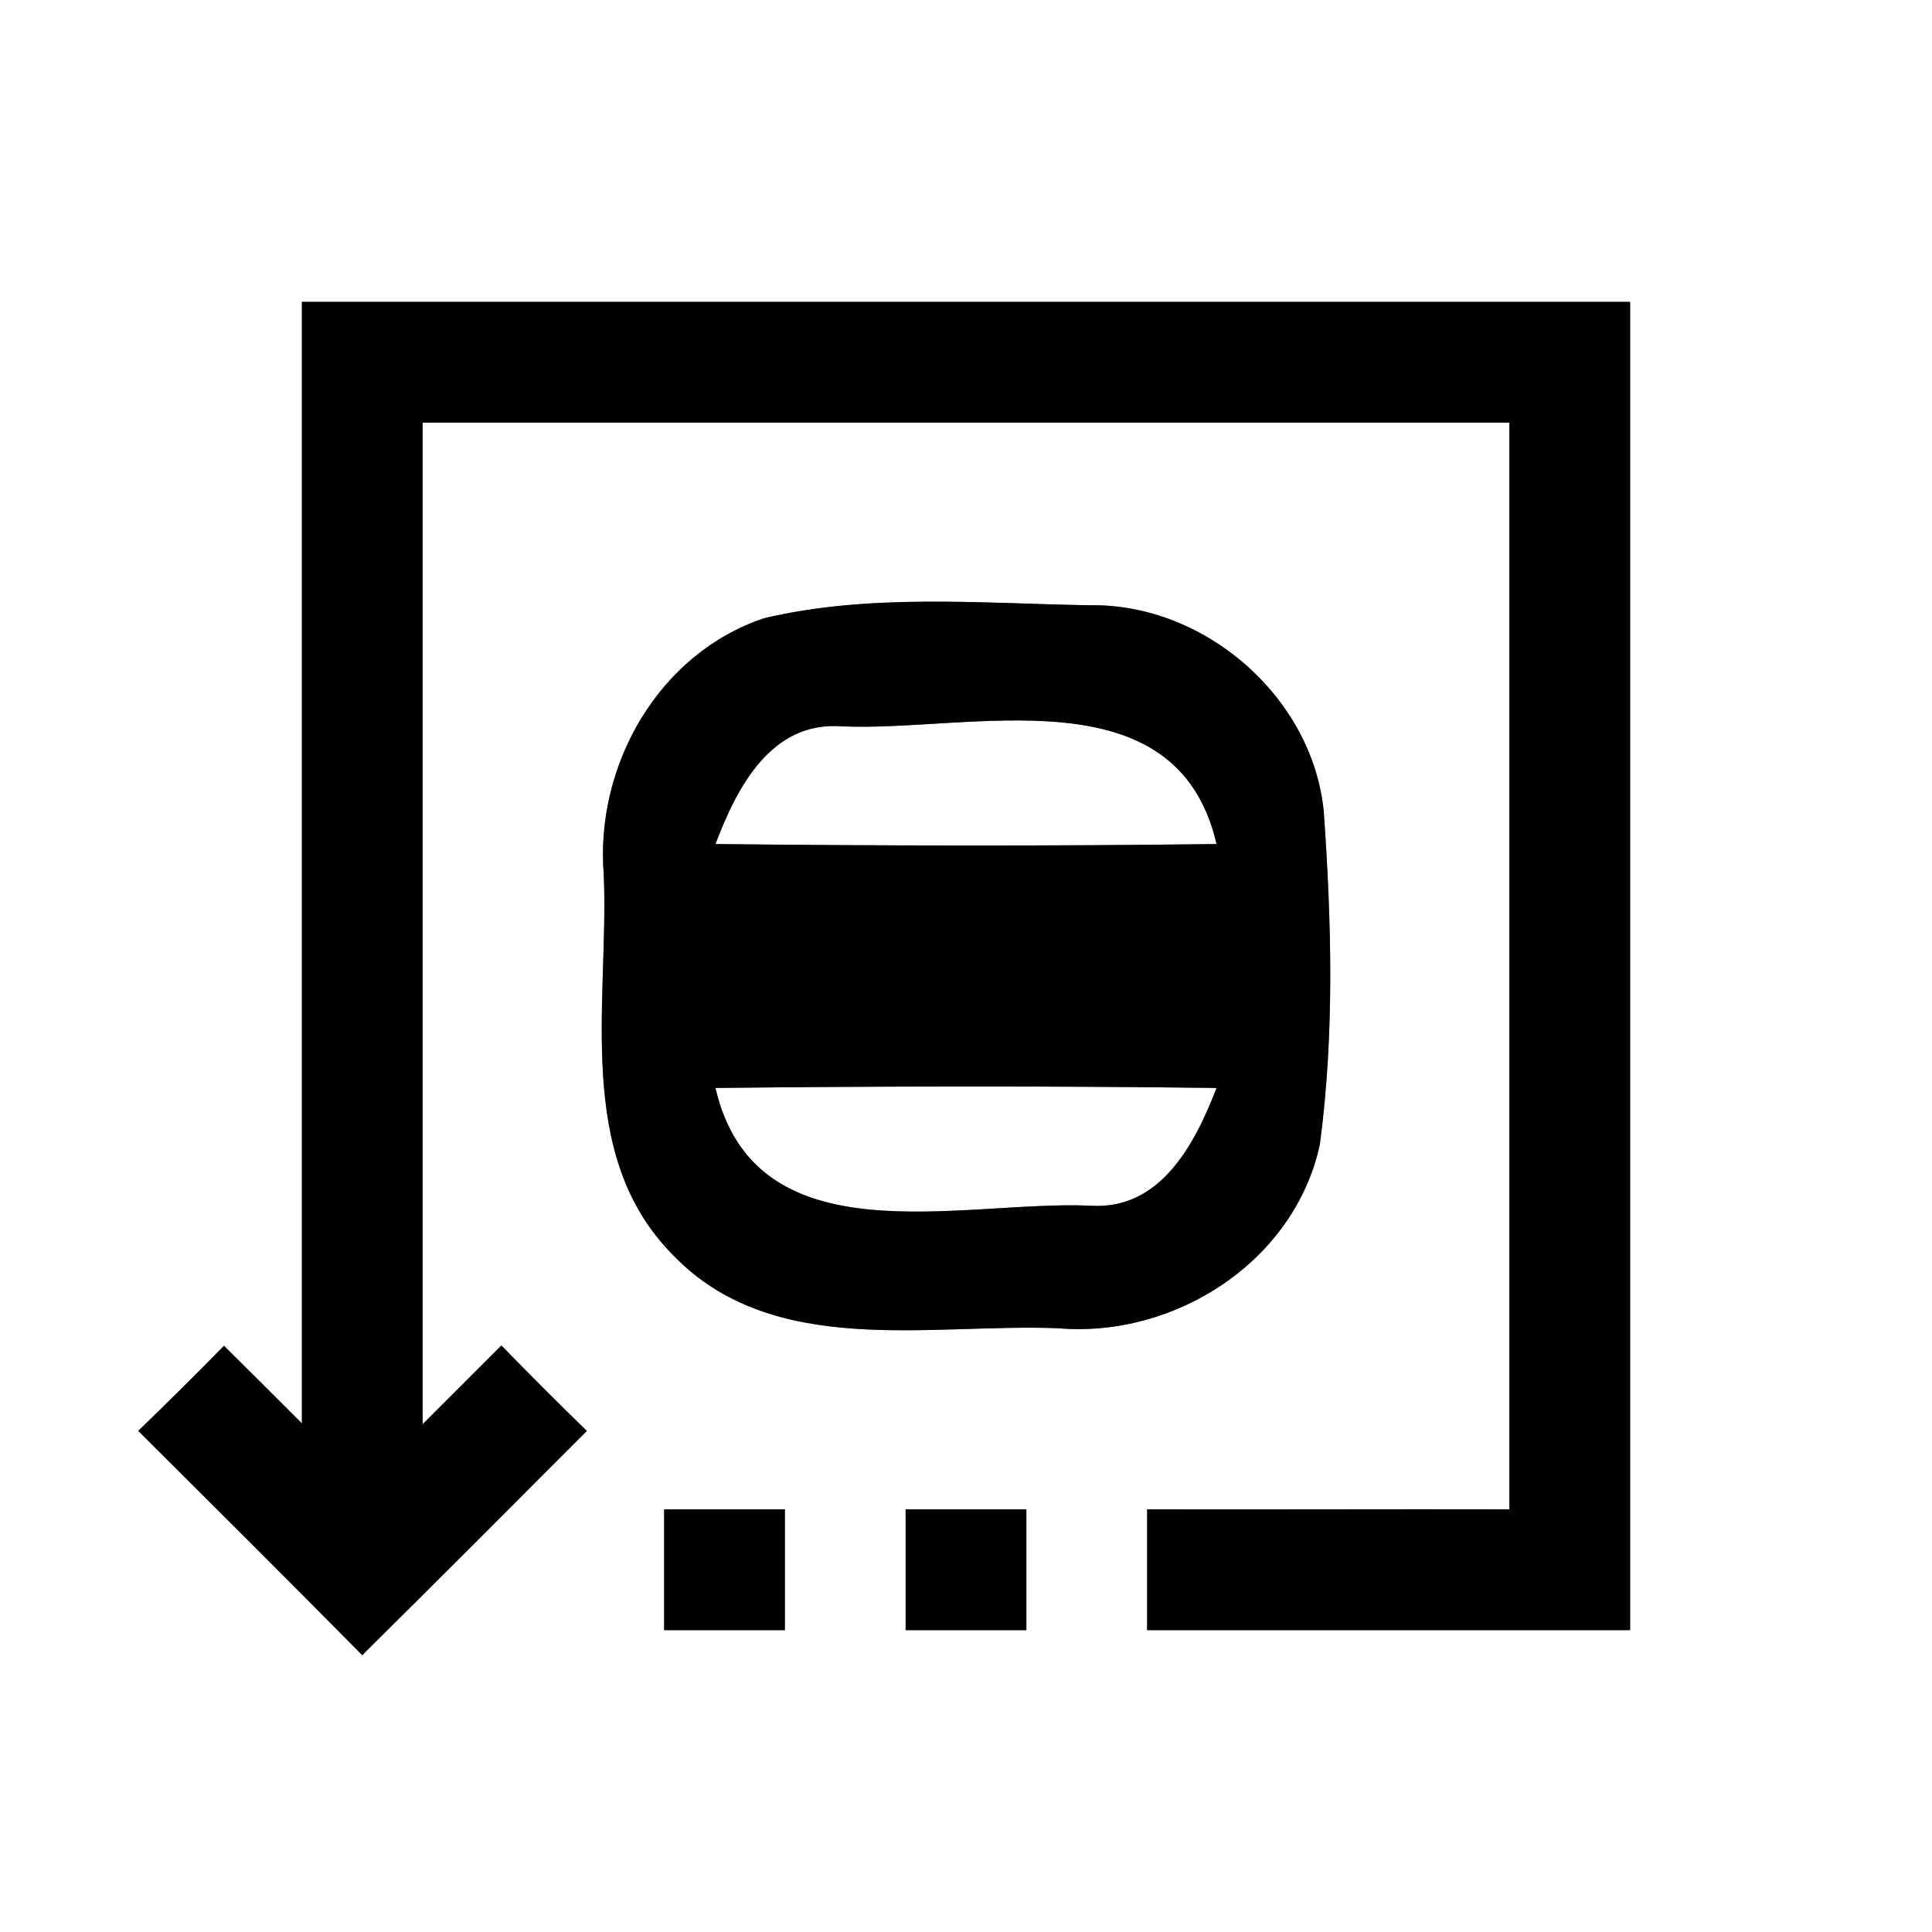 <?xml version="1.0" encoding="UTF-8" ?>
<!DOCTYPE svg PUBLIC "-//W3C//DTD SVG 1.1//EN" "http://www.w3.org/Graphics/SVG/1.1/DTD/svg11.dtd">
<svg width="64pt" height="64pt" viewBox="0 0 64 64" version="1.1" xmlns="http://www.w3.org/2000/svg">
<rect x="0" y="0" width="64" height="64" fill="#808080" stroke="none"/>
<g id="#ffffffff">
<path fill="#ffffff" opacity="1.00" d=" M 0.00 0.00 L 64.00 0.00 L 64.00 64.00 L 0.00 64.00 L 0.00 0.00 M 10.00 10.00 C 10.00 22.38 10.00 34.76 10.00 47.15 C 9.14 46.29 8.28 45.43 7.42 44.58 C 6.49 45.53 5.54 46.47 4.58 47.40 C 7.06 49.87 9.54 52.34 12.00 54.83 C 14.49 52.36 16.97 49.88 19.44 47.40 C 18.48 46.47 17.54 45.53 16.61 44.57 C 15.74 45.44 14.87 46.31 14.00 47.18 C 14.00 36.12 14.00 25.06 14.00 14.00 C 26.00 14.00 38.00 14.00 50.00 14.00 C 50.00 26.00 50.00 38.00 50.00 50.00 C 46.00 49.99 42.00 50.01 38.00 50.00 C 38.00 51.33 38.00 52.67 38.00 54.00 C 43.33 54.00 48.67 54.00 54.00 54.00 C 54.00 39.33 54.00 24.67 54.00 10.00 C 39.33 10.00 24.67 10.00 10.00 10.00 M 25.31 20.48 C 21.81 21.65 19.71 25.36 20.00 28.97 C 20.18 33.17 18.99 38.26 22.30 41.58 C 25.61 45.02 30.79 43.83 35.05 44.00 C 38.92 44.33 42.88 41.79 43.72 37.92 C 44.21 34.26 44.11 30.54 43.85 26.87 C 43.47 23.07 39.88 19.97 36.07 20.05 C 32.50 19.99 28.82 19.65 25.31 20.48 M 22.00 50.00 C 22.00 51.33 22.00 52.67 22.00 54.00 C 23.33 54.00 24.67 54.00 26.00 54.00 C 26.00 52.67 26.00 51.33 26.00 50.00 C 24.67 50.00 23.33 50.00 22.00 50.00 M 30.00 50.00 C 30.00 51.33 30.00 52.67 30.00 54.00 C 31.33 54.00 32.67 54.00 34.00 54.00 C 34.00 52.67 34.00 51.33 34.00 50.00 C 32.67 50.00 31.33 50.00 30.00 50.00 Z" />
<path fill="#ffffff" opacity="1.00" d=" M 23.70 27.96 C 24.40 26.12 25.52 23.89 27.87 24.06 C 32.13 24.26 38.97 22.22 40.30 27.96 C 34.77 28.03 29.23 28.02 23.70 27.96 Z" />
<path fill="#ffffff" opacity="1.00" d=" M 23.70 36.04 C 29.23 35.98 34.77 35.97 40.30 36.04 C 39.59 37.88 38.45 40.10 36.11 39.94 C 31.85 39.75 25.03 41.77 23.70 36.04 Z" />
</g>
<g id="#000000ff">
<path fill="#000000" opacity="1.00" d=" M 10.00 10.00 C 24.67 10.00 39.33 10.00 54.00 10.00 C 54.00 24.67 54.00 39.33 54.00 54.00 C 48.67 54.00 43.33 54.00 38.00 54.00 C 38.00 52.67 38.00 51.33 38.00 50.00 C 42.00 50.01 46.00 49.99 50.00 50.00 C 50.00 38.00 50.00 26.00 50.00 14.00 C 38.00 14.00 26.00 14.00 14.00 14.00 C 14.00 25.06 14.00 36.12 14.00 47.18 C 14.87 46.31 15.74 45.44 16.61 44.57 C 17.54 45.53 18.48 46.47 19.44 47.40 C 16.97 49.88 14.49 52.36 12.00 54.83 C 9.54 52.34 7.06 49.87 4.58 47.40 C 5.54 46.47 6.49 45.53 7.42 44.58 C 8.28 45.43 9.14 46.29 10.00 47.15 C 10.00 34.76 10.00 22.38 10.00 10.00 Z" />
<path fill="#000000" opacity="1.00" d=" M 25.31 20.48 C 28.82 19.65 32.50 19.99 36.07 20.05 C 39.88 19.97 43.47 23.07 43.85 26.87 C 44.11 30.54 44.21 34.26 43.72 37.92 C 42.88 41.79 38.92 44.33 35.05 44.00 C 30.79 43.83 25.61 45.02 22.30 41.58 C 18.99 38.26 20.18 33.17 20.00 28.97 C 19.71 25.36 21.81 21.65 25.31 20.48 M 23.70 27.96 C 29.23 28.02 34.77 28.03 40.30 27.96 C 38.97 22.22 32.13 24.26 27.87 24.06 C 25.52 23.89 24.40 26.12 23.70 27.96 M 23.70 36.04 C 25.03 41.77 31.85 39.75 36.11 39.94 C 38.45 40.10 39.59 37.88 40.30 36.04 C 34.77 35.97 29.23 35.98 23.70 36.04 Z" />
<path fill="#000000" opacity="1.00" d=" M 22.00 50.00 C 23.33 50.00 24.67 50.00 26.00 50.00 C 26.00 51.33 26.00 52.67 26.00 54.00 C 24.67 54.00 23.33 54.00 22.00 54.00 C 22.00 52.67 22.00 51.33 22.00 50.00 Z" />
<path fill="#000000" opacity="1.00" d=" M 30.00 50.00 C 31.33 50.00 32.67 50.00 34.00 50.00 C 34.00 51.33 34.00 52.67 34.00 54.00 C 32.67 54.00 31.33 54.00 30.00 54.00 C 30.00 52.67 30.00 51.33 30.00 50.00 Z" />
</g>
</svg>
